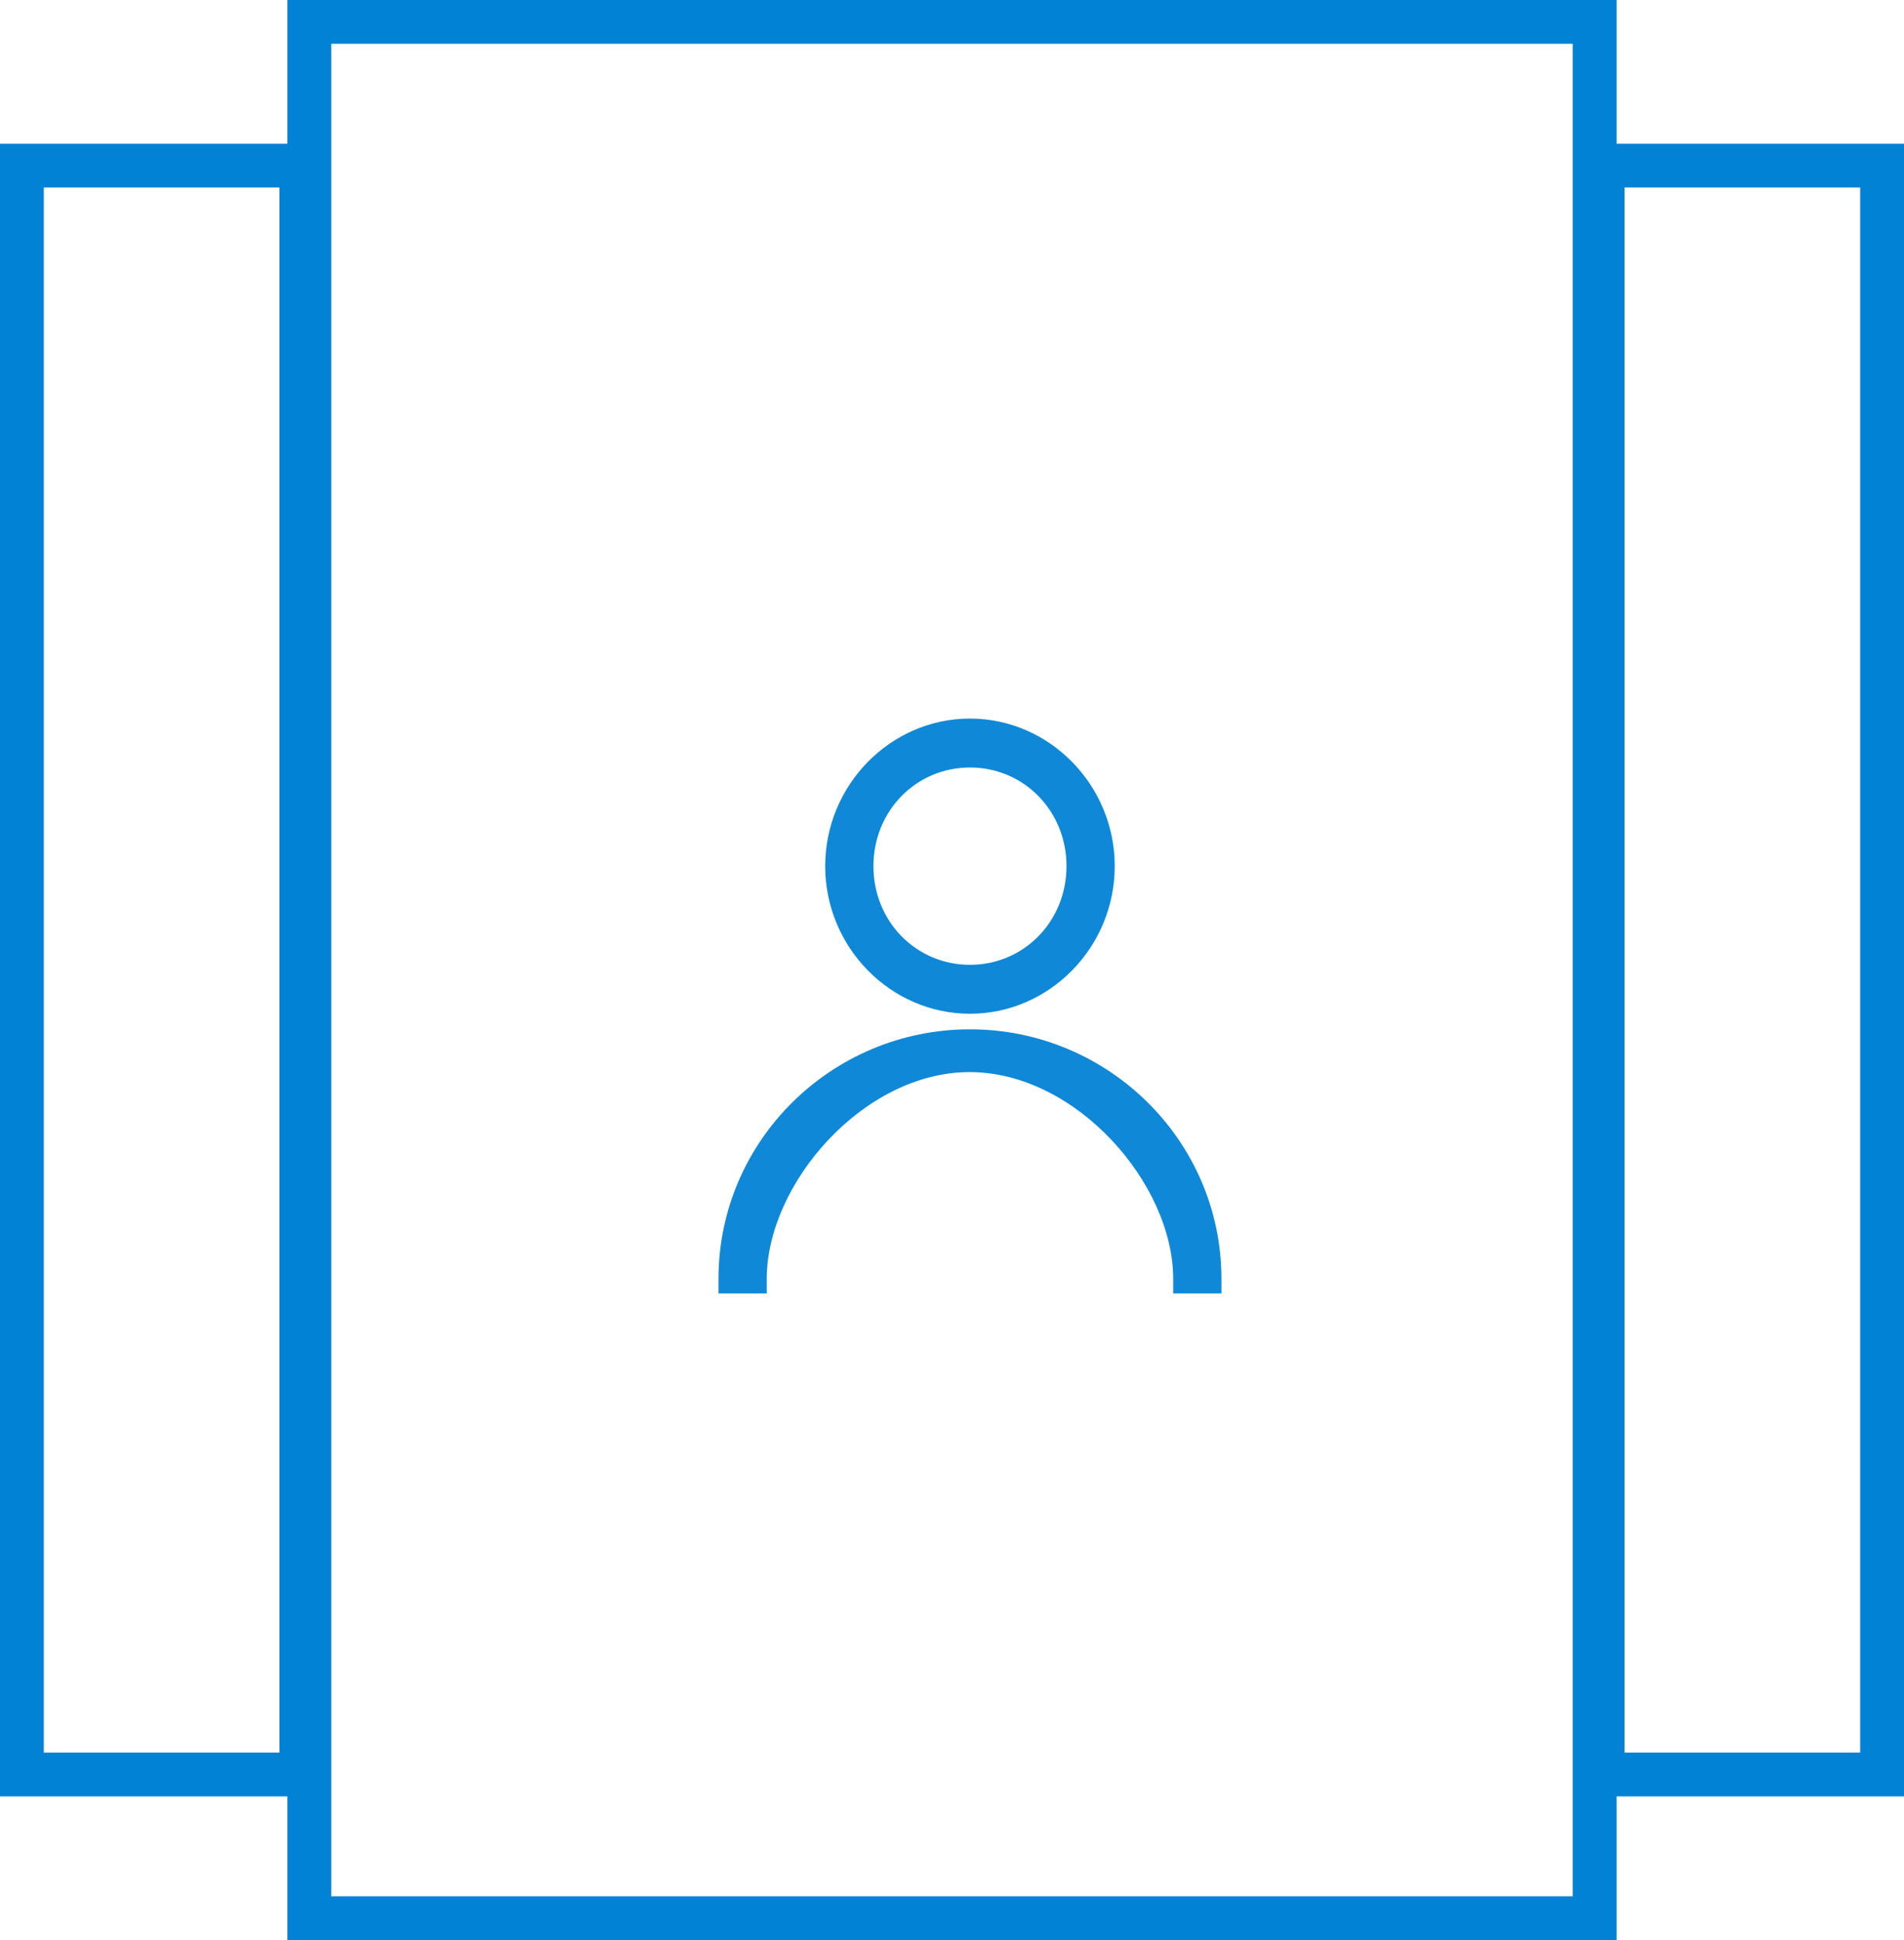 <?xml version="1.0" encoding="UTF-8" standalone="no"?><!DOCTYPE svg PUBLIC "-//W3C//DTD SVG 1.1//EN" "http://www.w3.org/Graphics/SVG/1.1/DTD/svg11.dtd"><svg width="100%" height="100%" viewBox="0 0 53 54" version="1.1" xmlns="http://www.w3.org/2000/svg" xmlns:xlink="http://www.w3.org/1999/xlink" xml:space="preserve" style="fill-rule:evenodd;clip-rule:evenodd;"><g id="Group-10"><g id="Combined-Shape"><rect id="path-1" x="44" y="4" width="9" height="46" style="fill:#fff;fill-opacity:0;"/><rect x="44.609" y="4.609" width="7.781" height="44.781" style="fill:none;stroke:#0282d5;stroke-width:1.22px;"/></g><g id="Combined-Shape1"><rect id="path-2" x="0" y="4" width="9" height="46" style="fill:#fff;fill-opacity:0;"/><rect x="0.609" y="4.609" width="7.781" height="44.781" style="fill:none;stroke:#0282d5;stroke-width:1.22px;"/></g><g id="Rectangle-4-Copy-2"><path id="path-3" d="M8,0l37,0l0,54l-37,0l0,-54Z" style="fill:#fff;fill-opacity:0;"/><rect x="8.609" y="0.609" width="35.781" height="52.781" style="fill:none;stroke:#0282d5;stroke-width:1.22px;"/></g><path id="Shape" d="M27,20c-2.213,0 -4.03,1.852 -4.03,4.108c0,2.256 1.817,4.108 4.03,4.108c2.213,0 4.03,-1.852 4.03,-4.108c0,-2.256 -1.817,-4.108 -4.03,-4.108Zm0,1.362c1.502,0 2.687,1.211 2.687,2.746c0,1.535 -1.185,2.746 -2.687,2.746c-1.502,0 -2.687,-1.211 -2.687,-2.746c0,-1.535 1.185,-2.746 2.687,-2.746Zm0,7.287c-3.842,0 -7,3.096 -7,6.946l0,0.405l1.343,0l0,-0.405c0,-2.653 2.703,-5.762 5.657,-5.755c2.954,0.007 5.657,3.102 5.657,5.755l0,0.405l1.343,0l0,-0.405c0,-3.85 -3.158,-6.946 -7,-6.946Z" style="fill:#0f89d7;"/></g></svg>